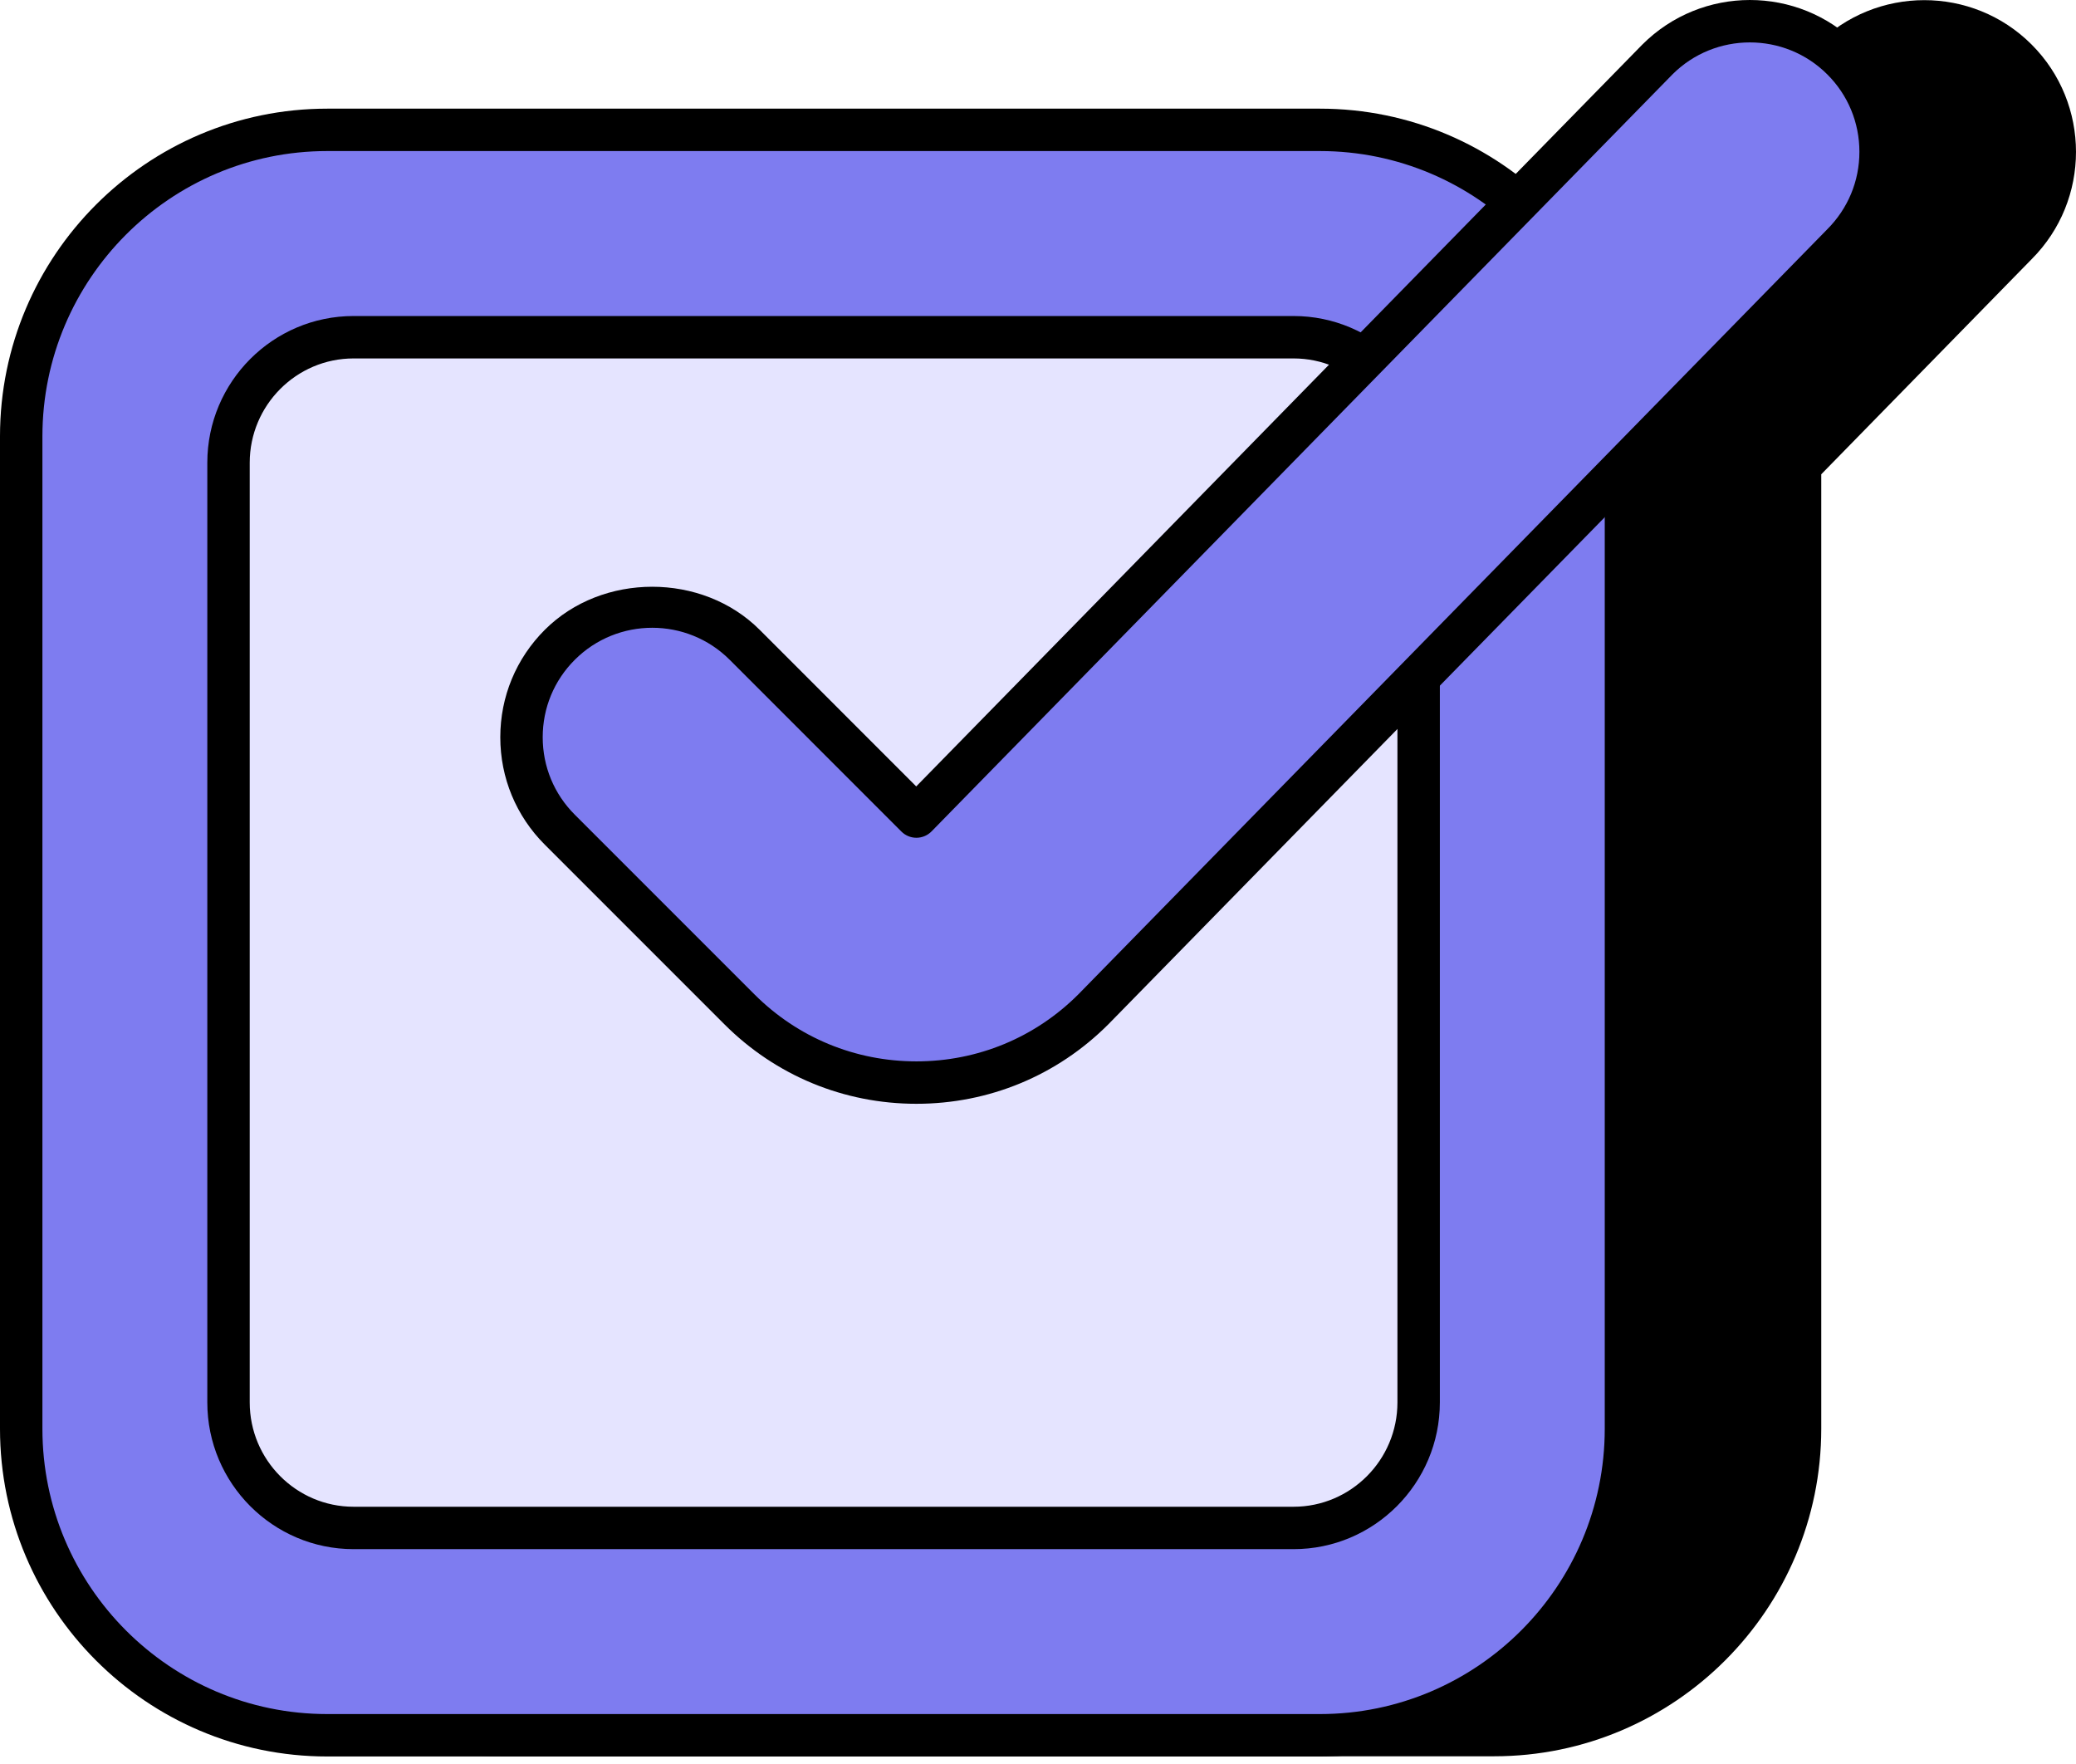 <svg width="93" height="79" viewBox="0 0 93 79" fill="none" xmlns="http://www.w3.org/2000/svg">
<path d="M90.339 2.665C88.055 0.381 84.346 0.381 82.062 2.665L77.001 7.837V12.079H10.984C9.587 14.231 8.767 16.793 8.767 19.549V63.995C8.767 71.568 14.896 77.717 22.47 77.717H66.935C74.509 77.717 80.638 71.568 80.638 63.995V20.857L90.339 10.941C92.623 8.657 92.623 4.948 90.339 2.665Z" fill="black"/>
<path d="M66.936 78.667H22.47C14.39 78.667 7.818 72.085 7.818 63.994V19.549C7.818 16.71 8.638 13.95 10.189 11.562C10.363 11.293 10.664 11.13 10.984 11.13H76.05V7.837C76.05 7.588 76.147 7.351 76.321 7.173L81.384 2.001C84.044 -0.658 88.361 -0.656 91.01 1.993C93.663 4.644 93.663 8.961 91.01 11.612L81.588 21.244V63.994C81.588 72.085 75.015 78.667 66.936 78.667ZM11.511 13.03C10.337 15.005 9.717 17.248 9.717 19.549V63.994C9.717 71.037 15.439 76.767 22.47 76.767H66.936C73.967 76.767 79.688 71.037 79.688 63.994V20.856C79.688 20.608 79.785 20.37 79.959 20.192L89.66 10.276C90.593 9.343 91.101 8.113 91.101 6.804C91.101 5.492 90.593 4.262 89.667 3.336C87.814 1.483 84.584 1.487 82.734 3.336L77.95 8.225V12.08C77.95 12.605 77.525 13.03 77 13.03H11.511Z" fill="black"/>
<path d="M72.84 19.545V63.999C72.84 71.573 66.706 77.727 59.131 77.727H14.658C7.083 77.727 0.95 71.573 0.95 63.999V19.545C0.95 11.97 7.083 5.817 14.658 5.817H59.131C66.706 5.817 72.84 11.97 72.84 19.545Z" fill="#7E7CF0"/>
<path d="M59.131 78.676H14.658C6.575 78.676 0 72.092 0 63.998V19.545C0 11.451 6.575 4.867 14.658 4.867H59.131C67.214 4.867 73.789 11.451 73.789 19.545V63.998C73.789 72.092 67.214 78.676 59.131 78.676ZM14.658 6.766C7.623 6.766 1.9 12.499 1.9 19.545V63.998C1.9 71.044 7.623 76.776 14.658 76.776H59.131C66.166 76.776 71.889 71.044 71.889 63.998V19.545C71.889 12.499 66.166 6.766 59.131 6.766H14.658Z" fill="black"/>
<path d="M15.842 68.439C12.75 68.439 10.237 65.916 10.237 62.816V20.727C10.237 17.627 12.75 15.105 15.842 15.105H57.948C61.039 15.105 63.553 17.627 63.553 20.727V62.816C63.553 65.916 61.039 68.439 57.948 68.439H15.842Z" fill="#E5E4FF"/>
<path d="M57.948 69.389H15.841C12.227 69.389 9.287 66.441 9.287 62.816V20.727C9.287 17.103 12.227 14.155 15.841 14.155H57.948C61.562 14.155 64.502 17.103 64.502 20.727V62.816C64.502 66.441 61.562 69.389 57.948 69.389ZM15.841 16.055C13.275 16.055 11.187 18.152 11.187 20.727V62.816C11.187 65.393 13.275 67.49 15.841 67.49H57.948C60.513 67.49 62.602 65.393 62.602 62.816V20.727C62.602 18.152 60.513 16.055 57.948 16.055H15.841Z" fill="black"/>
<path d="M41.052 48.491C38.184 48.491 35.315 47.399 33.13 45.214L25.078 37.163C22.791 34.877 22.791 31.168 25.078 28.882C27.366 26.595 31.072 26.595 33.359 28.882L41.052 36.575L74.251 2.661C76.538 0.373 80.244 0.373 82.531 2.661C84.819 4.946 84.819 8.656 82.531 10.941L48.974 45.214C46.79 47.399 43.921 48.491 41.052 48.491Z" fill="#7E7CF0"/>
<path d="M41.053 49.441C37.804 49.441 34.753 48.179 32.458 45.886L24.407 37.835C23.121 36.551 22.412 34.841 22.412 33.023C22.412 31.204 23.121 29.494 24.407 28.21C26.978 25.639 31.46 25.639 34.031 28.21L41.045 35.225L73.572 1.997C76.234 -0.665 80.547 -0.663 83.202 1.989C84.488 3.273 85.196 4.984 85.196 6.8C85.196 8.618 84.488 10.328 83.202 11.612L49.653 45.879C47.355 48.179 44.301 49.441 41.053 49.441ZM29.219 28.119C27.963 28.119 26.707 28.596 25.75 29.553C24.822 30.479 24.312 31.711 24.312 33.023C24.312 34.334 24.822 35.566 25.75 36.492L33.801 44.543C35.736 46.476 38.311 47.541 41.053 47.541C43.795 47.541 46.37 46.476 48.303 44.543L81.851 10.276C82.786 9.343 83.297 8.111 83.297 6.8C83.297 5.49 82.786 4.258 81.859 3.333C79.948 1.422 76.833 1.422 74.922 3.333L41.732 37.239C41.554 37.421 41.311 37.523 41.058 37.525C41.056 37.525 41.055 37.525 41.053 37.525C40.8 37.525 40.559 37.425 40.381 37.247L32.688 29.553C31.731 28.596 30.475 28.119 29.219 28.119Z" fill="black"/>
</svg>

